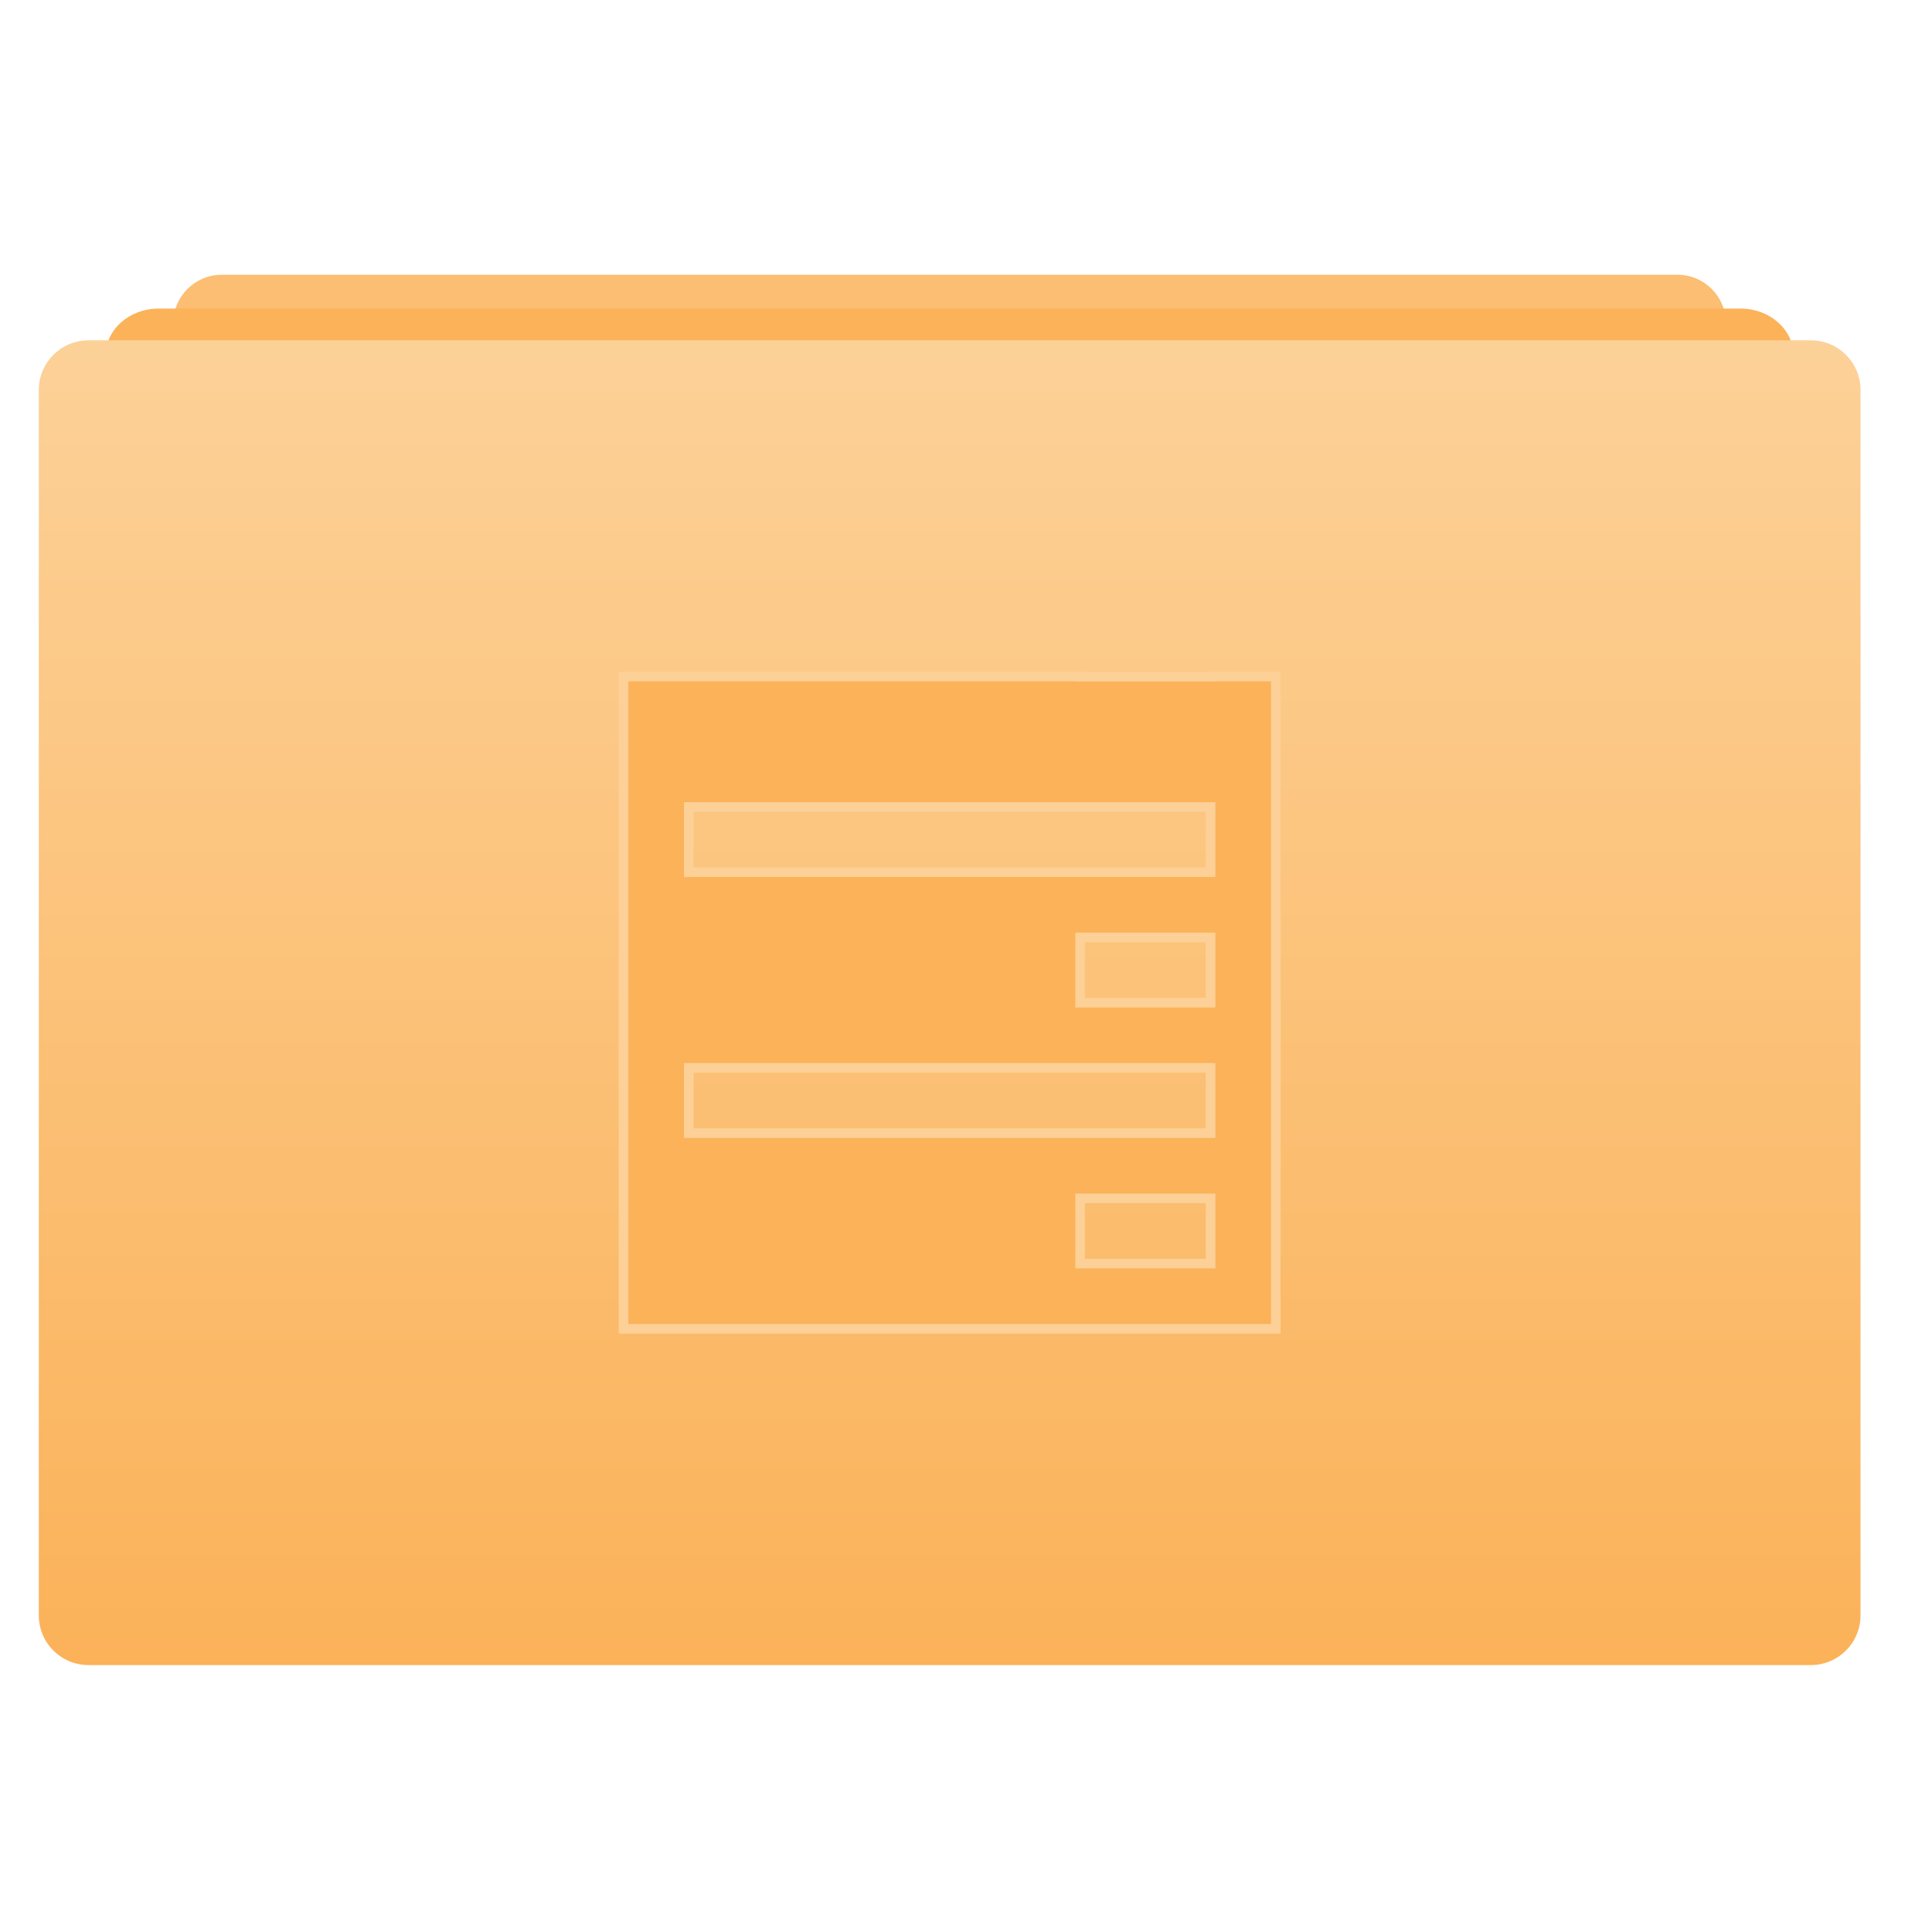<svg height="100" viewBox="0 0 100 100" width="100" xmlns="http://www.w3.org/2000/svg" xmlns:xlink="http://www.w3.org/1999/xlink"><linearGradient id="a" gradientTransform="matrix(.149 0 0 .108 384.379 513.737)" gradientUnits="userSpaceOnUse" x1="122.581" x2="122.581" y1="89.118" y2="276.735"><stop offset="0" stop-color="#fcd198"/><stop offset="1" stop-color="#fbb259"/></linearGradient><path d="m0-0h100v100h-100z" opacity="0"/><path d="m0-0h100v100h-100z" fill="none" opacity="0" stroke-width="3.125"/><g transform="matrix(3.376 0 0 3.376 -1303.369 -1749.337)"><g fill-rule="evenodd"><path d="m388.725 541.559v-18.435c0-.41.332-.743.745-.743h22.316c.412 0 .745.333.745.743v18.435z" fill="#fcbe72"/><path d="m387.688 541.559v-17.936c0-.399.361-.723.81-.723h24.26c.447 0 .81.324.81.723v17.936z" fill="#fbb259" stroke-width="1.028"/><path d="m387.426 543.697c-.421 0-.762-.34-.762-.762v-18.787c0-.421.341-.762.762-.762h26.406c.421 0 .762.34.762.762v18.787c0 .421-.341.762-.762.762z" fill="url(#a)"/></g><path d="m395.629 528.541v1 1 1 3 1 3h10v-3-1-3-1-1-1h-1v.002h-2v-.002zm1 2h8v1h-8zm6 2h2v1h-2zm-6 2h8v1h-8zm6 2h2v1h-2z" fill="#fbb259" stroke="#fcd096" stroke-width=".148"/></g></svg>